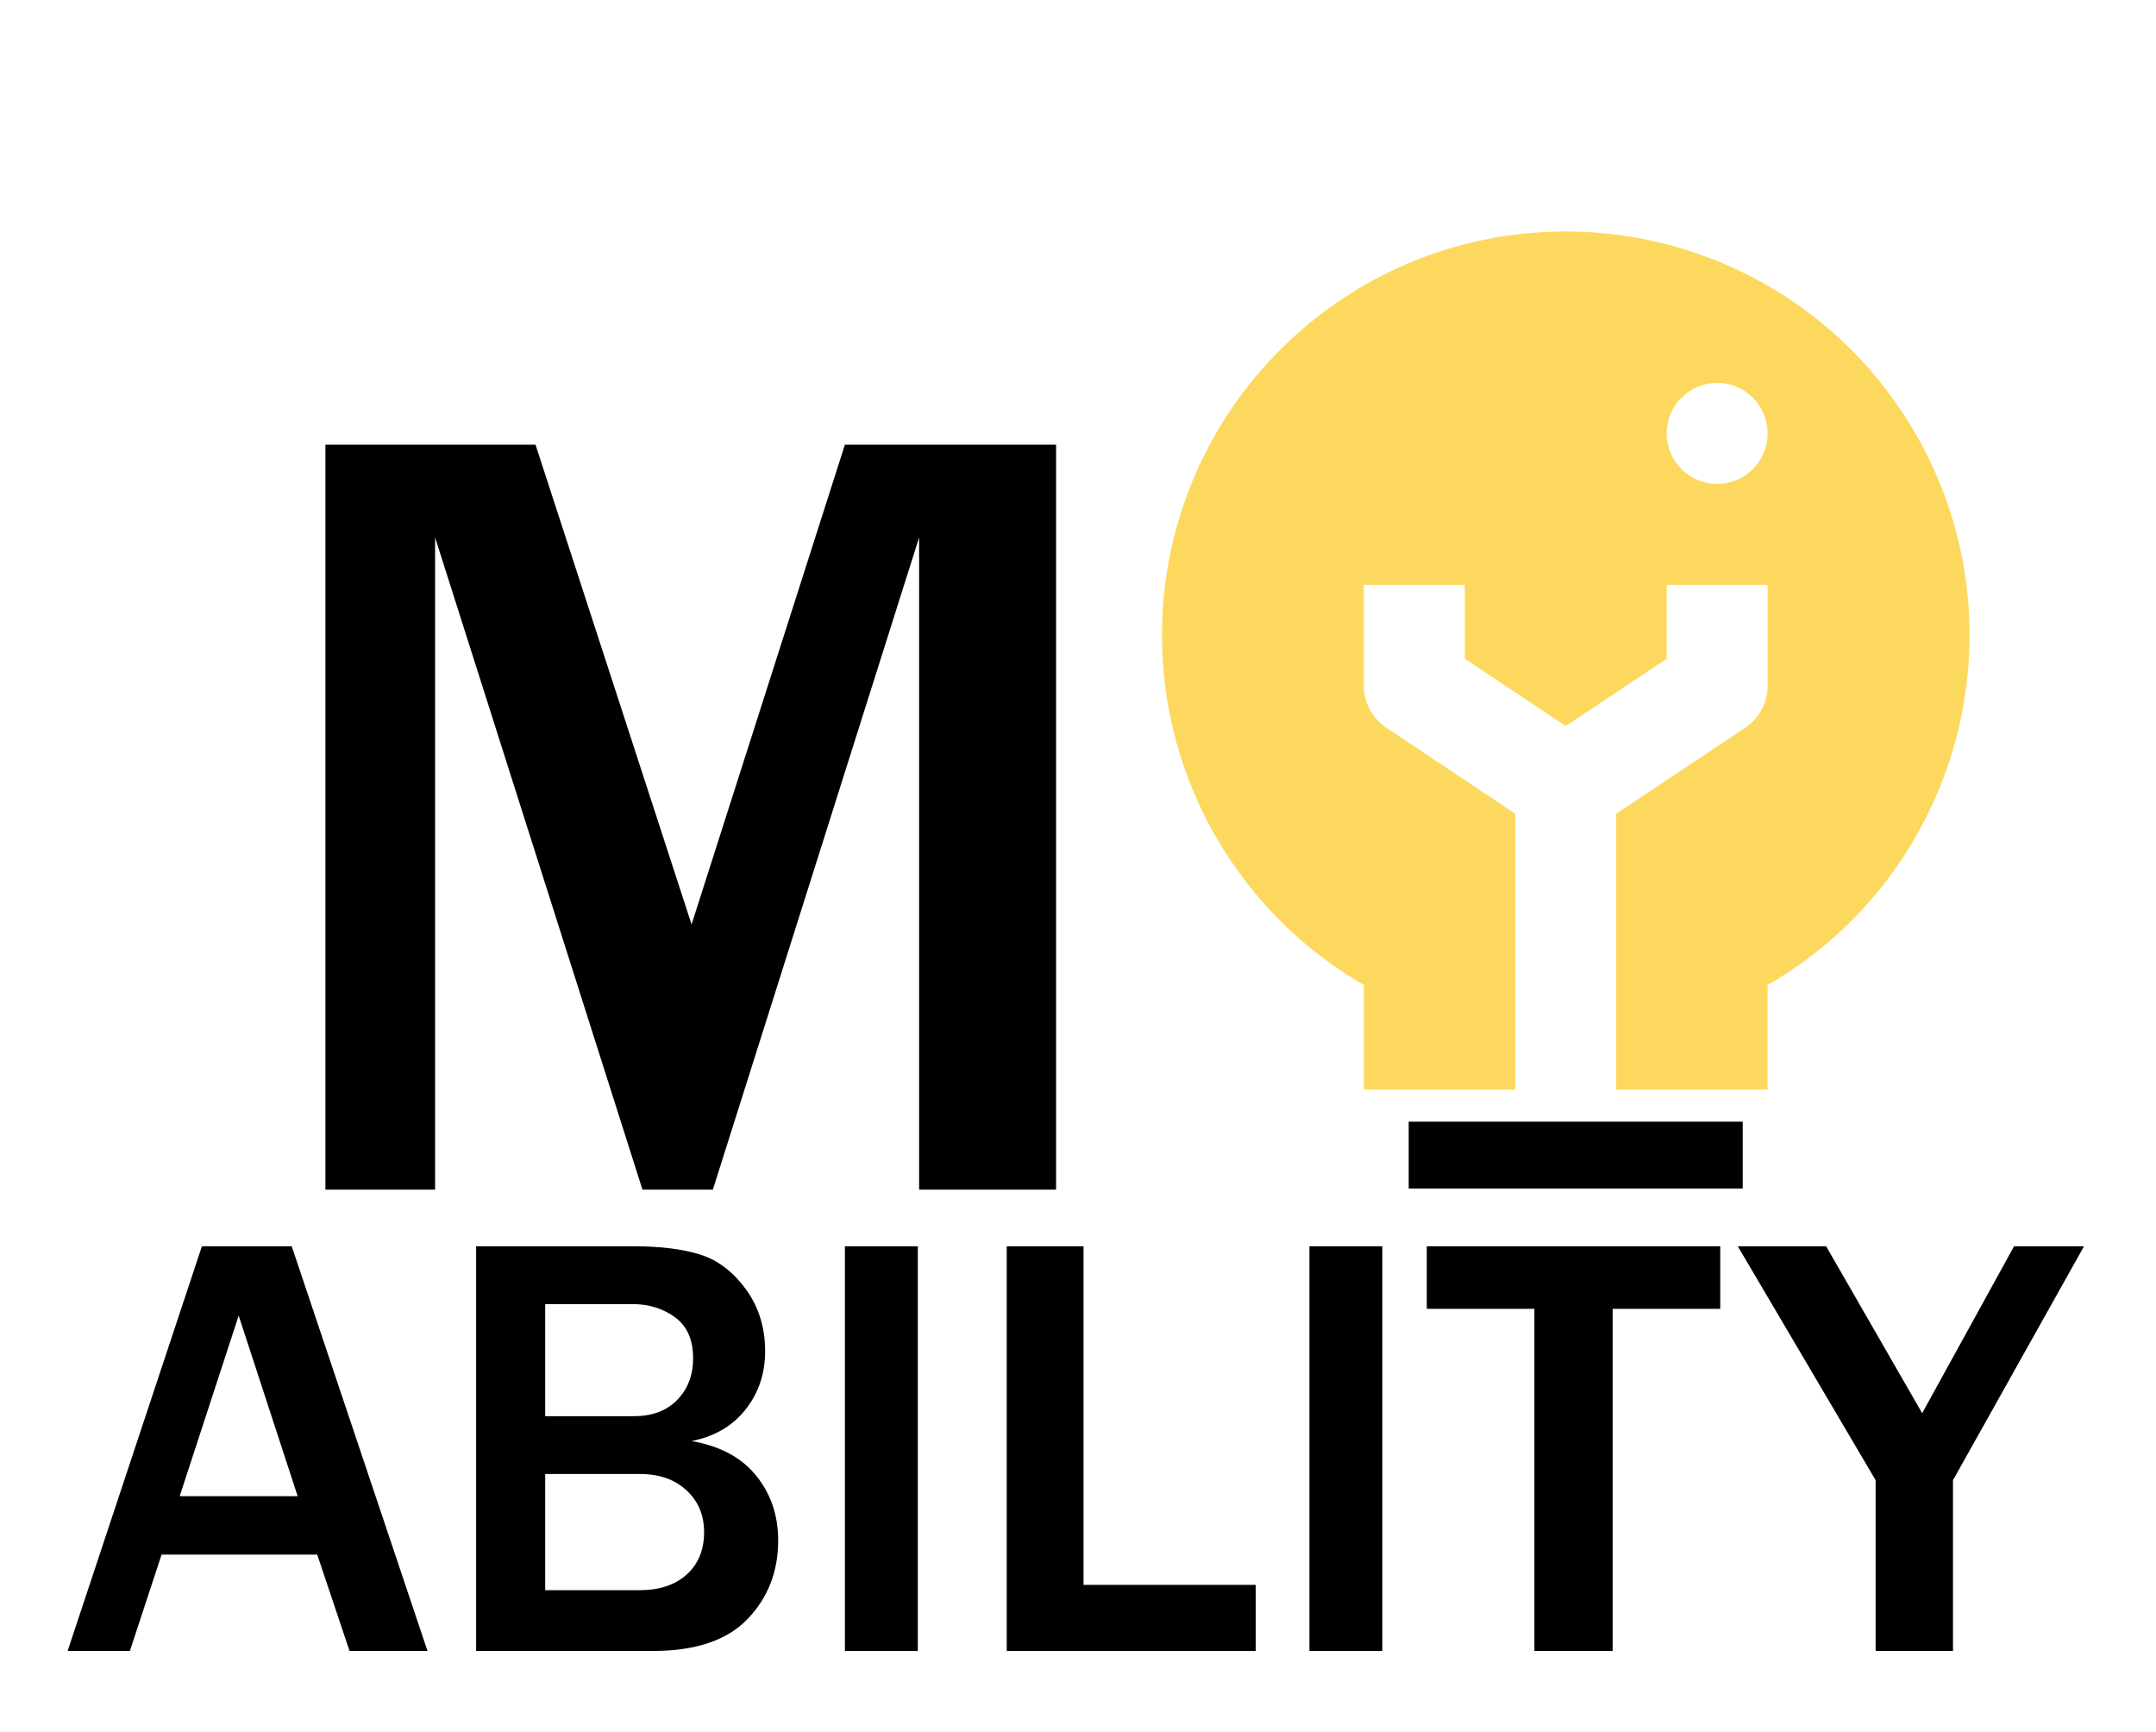 <?xml version="1.0" encoding="utf-8"?>
<!-- Generator: Adobe Illustrator 25.3.1, SVG Export Plug-In . SVG Version: 6.00 Build 0)  -->
<svg version="1.1" id="Camada_1" xmlns="http://www.w3.org/2000/svg" xmlns:xlink="http://www.w3.org/1999/xlink" x="0px" y="0px"
	 viewBox="0 0 940 755" style="enable-background:new 0 0 940 755;" xml:space="preserve">
<style type="text/css">
	.st0{display:none;}
	.st1{fill:#FCD95E;}
</style>
<g>
	<path d="M186.39,719.69h-33.99l-14.09-42.01H70.45l-13.83,42.01H29.48l58.55-176.42h39.16L186.39,719.69z M129.78,652.22
		l-25.72-78.71l-25.72,78.71H129.78z"/>
	<path d="M207.58,719.69V543.27h68.76c11.63,0,21.28,1.21,28.95,3.62c7.67,2.41,14.3,7.45,19.9,15.12c5.6,7.67,8.4,16.67,8.4,27.01
		c0,9.74-2.84,18.2-8.53,25.4c-5.69,7.2-13.53,11.78-23.52,13.76c12.41,2.16,21.8,7.2,28.18,15.12c6.38,7.93,9.56,17.32,9.56,28.18
		c0,13.62-4.46,25.05-13.38,34.31c-8.92,9.26-22.64,13.89-41.17,13.89H207.58z M237.7,617.33h38.77c7.93,0,14.2-2.37,18.81-7.11
		c4.61-4.74,6.91-10.77,6.91-18.09c0-8.1-2.63-14.07-7.88-17.9c-5.26-3.83-11.42-5.75-18.48-5.75H237.7V617.33z M237.7,693.19h41.1
		c8.7,0,15.57-2.28,20.62-6.85c5.04-4.57,7.56-10.73,7.56-18.48c0-7.41-2.56-13.48-7.69-18.22c-5.13-4.74-11.91-7.11-20.36-7.11
		H237.7V693.19z"/>
	<path d="M400.16,719.69h-31.79V543.27h31.79V719.69z"/>
	<path d="M547.5,719.69H438.93V543.27h33.48v147.6h75.09V719.69z"/>
	<path d="M602.69,719.69h-31.79V543.27h31.79V719.69z"/>
	<path d="M703.11,719.69h-34.12V570.54h-46.92v-27.27h127.95v27.27h-46.92V719.69z"/>
	<path d="M851.49,719.69h-33.73v-74.45l-60.1-101.98h38.51l41.88,72.77l40.07-72.77h30.5l-57.13,101.98V719.69z"/>
</g>
<g id="My">
	<g id="creativity">
		<g id="y">
			<path class="st0" d="M604.18,463.21c0,16.09,13.04,29.13,29.13,29.13h87.38c16.09,0,29.13-13.04,29.13-29.13v-14.56H604.18
				V463.21z"/>
			<path d="M614.18,488.96h145.63v29.13H614.18V488.96z"/>
			<path class="st0" d="M840.38,40.2l35.46-26.06L901.9,49.6l-35.46,26.06L840.38,40.2z"/>
			<path class="st0" d="M774.79,14.51L784.19-47l43.5,6.64l-9.39,61.51L774.79,14.51z"/>
			<path class="st0" d="M871.41,145.97l6.64-43.5l61.51,9.39l-6.64,43.5L871.41,145.97z"/>
			<path class="st0" d="M352.93,170.93h44.01v44.01h-44.01V170.93z"/>
			<path class="st0" d="M359.37,98.47l31.11-31.11l44,44l-31.11,31.11L359.37,98.47z"/>
			<path class="st0" d="M359.35,287.36l44-44l31.11,31.11l-44,44L359.35,287.36z"/>
			<path class="st1" d="M682.65,100.9c-97.22,0-176.03,78.8-176.04,176.02c0,62.89,33.55,121.01,88.02,152.46v45.58h66.01V354.72
				l-56.21-37.47c-6.12-4.08-9.8-10.95-9.8-18.31v-44.01h44.01v32.23l44.01,29.34l44.01-29.34v-32.23h44.01v44.01
				c0,7.36-3.68,14.23-9.8,18.31l-56.21,37.47v120.25h66.01v-45.58c84.2-48.61,113.05-156.26,64.44-240.46
				C803.66,134.46,745.54,100.9,682.65,100.9z M748.66,210.92c-12.15,0-22-9.85-22-22s9.85-22,22-22c12.15,0,22,9.85,22,22
				S760.81,210.92,748.66,210.92z"/>
		</g>
	</g>
	<g>
		<path d="M460.44,518.59h-59.71V234.28L310.8,518.59h-30.69L189.7,234.28v284.31h-47.82V193.84h91.6l68.04,209.13l66.85-209.13
			h92.07V518.59z"/>
	</g>
</g>
<g>
</g>
<g>
</g>
<g>
</g>
<g>
</g>
<g>
</g>
<g>
</g>
<g>
</g>
<g>
</g>
<g>
</g>
<g>
</g>
<g>
</g>
<g>
</g>
<g>
</g>
<g>
</g>
<g>
</g>
</svg>
